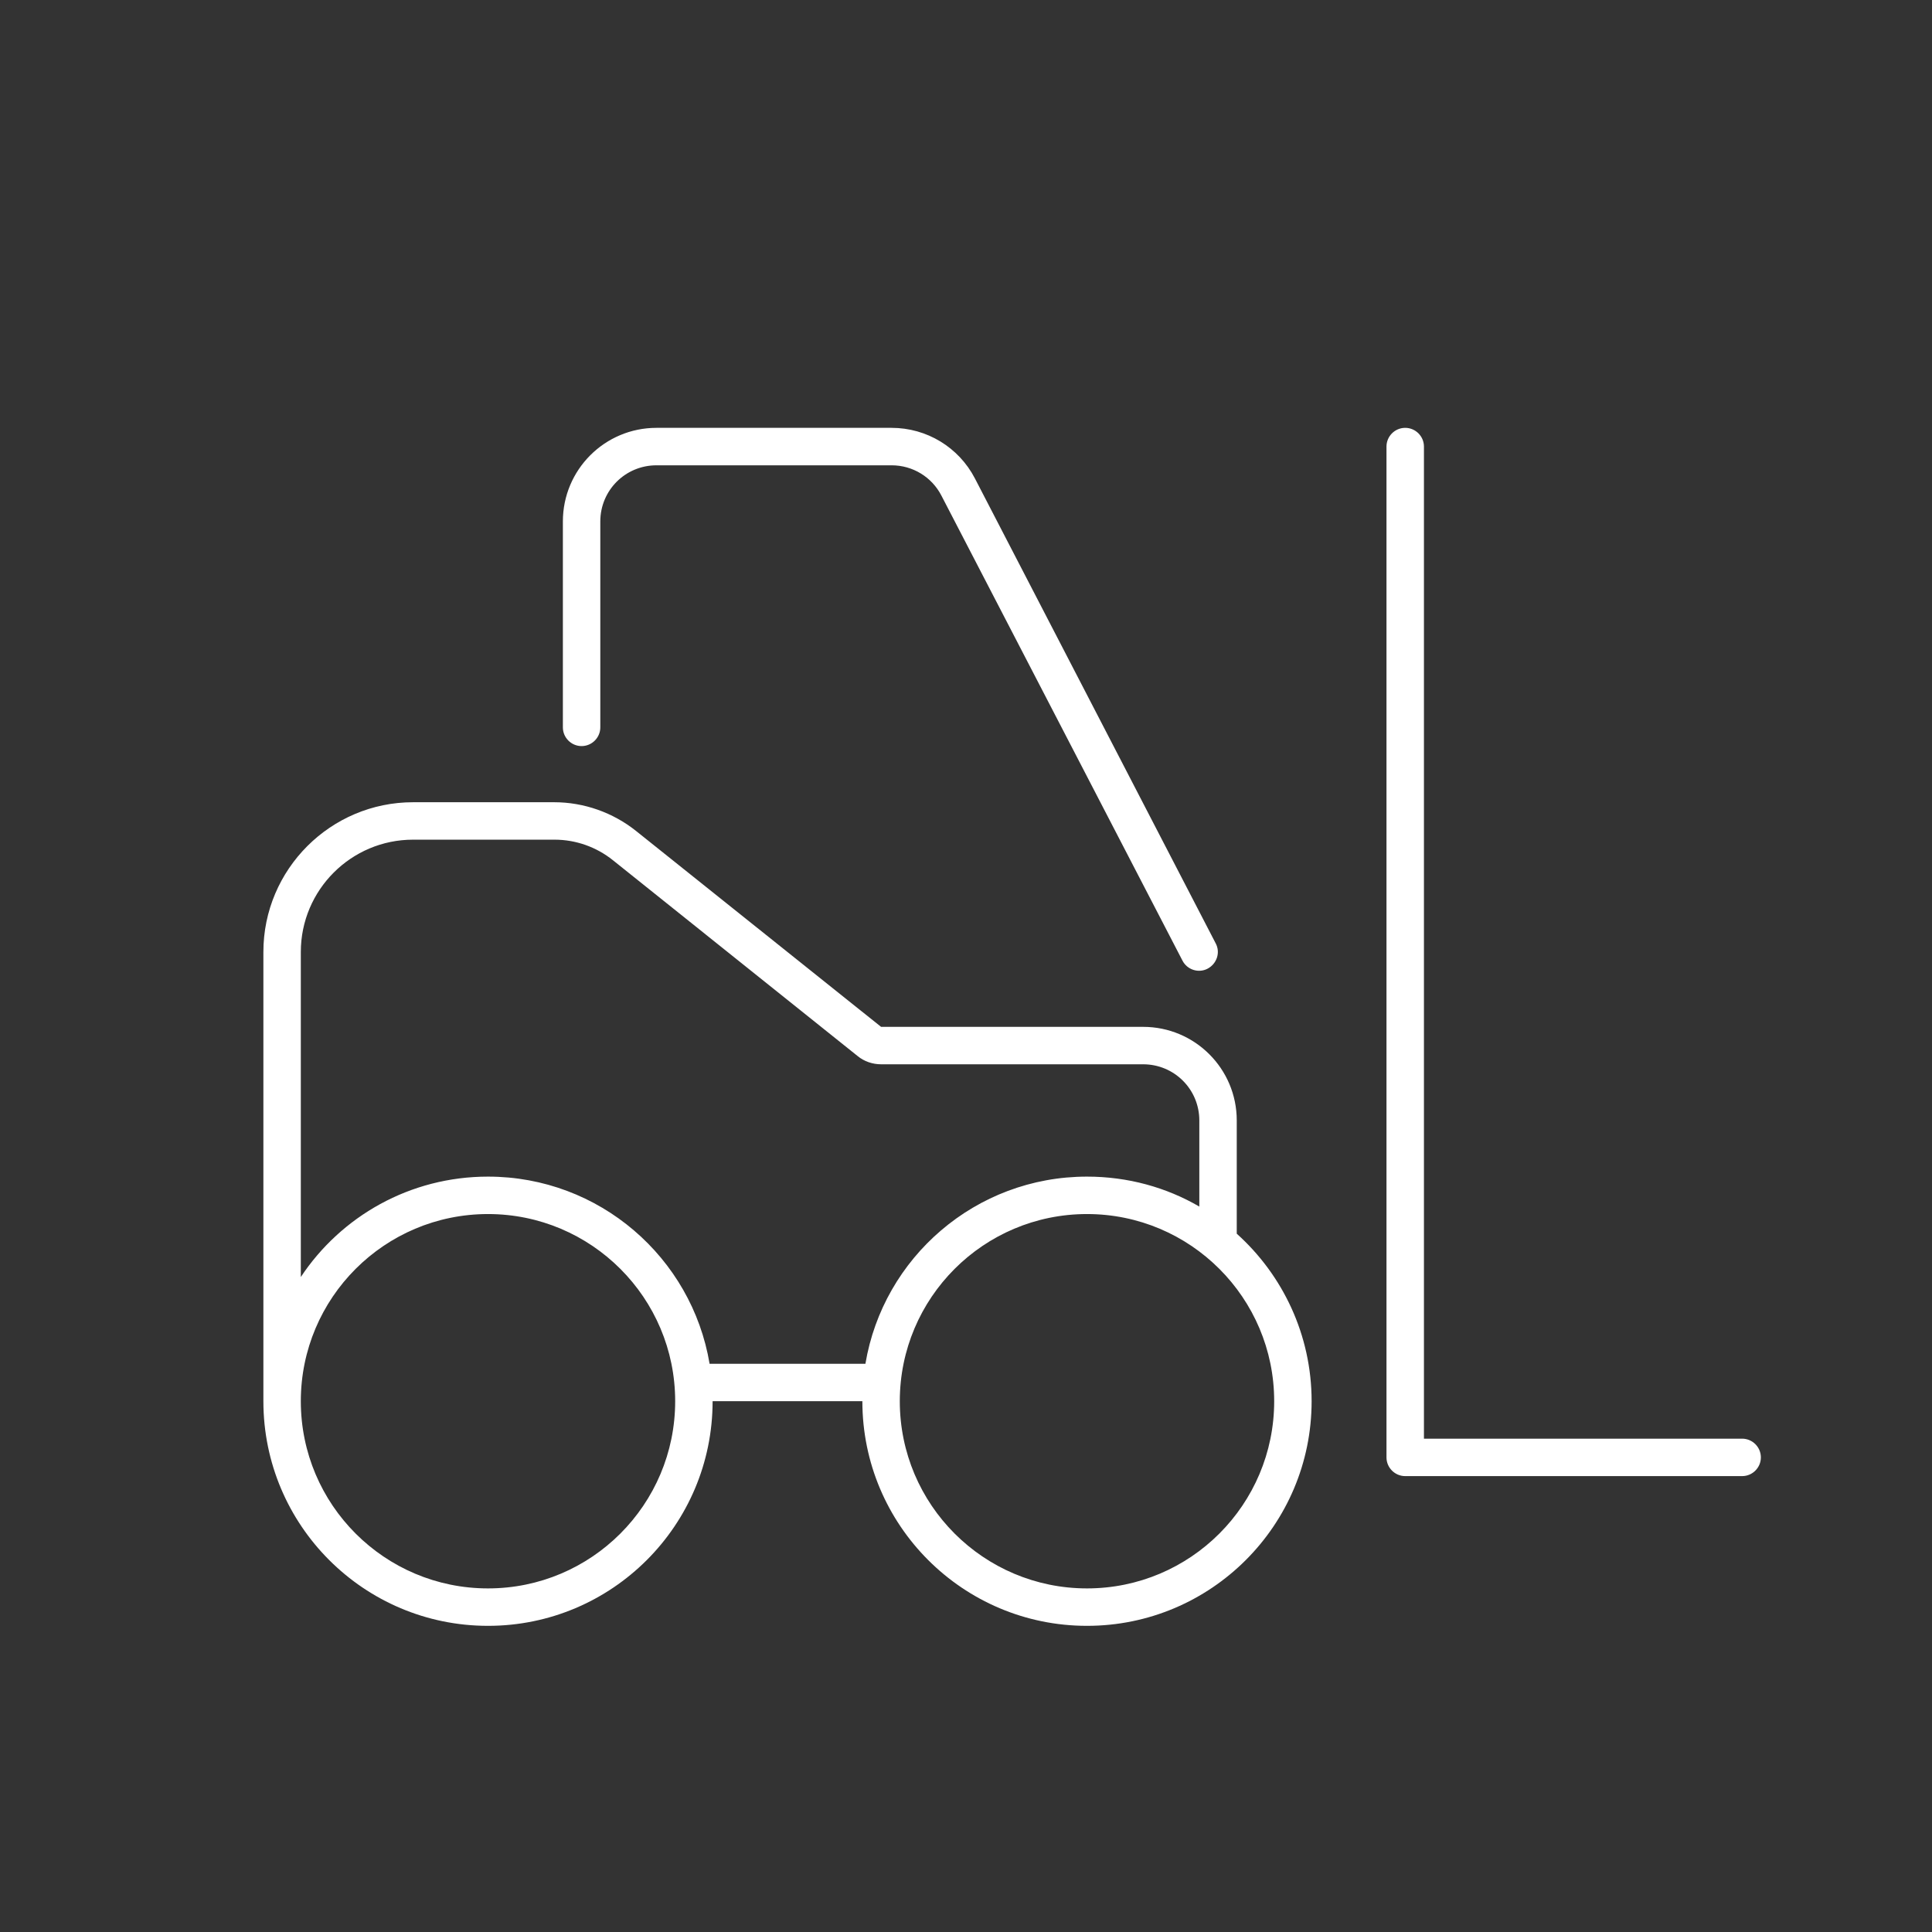 <?xml version="1.0" encoding="UTF-8" standalone="no"?>
<!DOCTYPE svg PUBLIC "-//W3C//DTD SVG 1.1//EN" "http://www.w3.org/Graphics/SVG/1.1/DTD/svg11.dtd">
<svg xmlns:xl="http://www.w3.org/1999/xlink" xmlns:dc="http://purl.org/dc/elements/1.1/" version="1.1" xmlns="http://www.w3.org/2000/svg" viewBox="-1441.638 -425.197 64 64" width="64" height="64">
  <rect x="-1441.638" y="-425.197" width="64" height="64" fill="#333333" stroke="none"/>
  <defs/>
  <g id="Icons_custom" stroke-opacity="1" stroke-dasharray="none" stroke="none" fill-opacity="1" fill="none">
    <title>Icons custom</title>
    <g id="Icons_custom_Layer_1">
      <title>Layer 1</title>
      <g id="Graphic_21"/>
      <g id="Graphic_22">
        <path d="M -1421.752 -407.923 C -1421.752 -408.954 -1420.923 -409.783 -1419.892 -409.783 L -1412.102 -409.783 C -1411.404 -409.783 -1410.769 -409.396 -1410.451 -408.776 L -1402.467 -393.375 C -1402.312 -393.072 -1401.933 -392.948 -1401.63 -393.111 C -1401.328 -393.274 -1401.204 -393.646 -1401.367 -393.948 L -1409.343 -409.349 C -1409.878 -410.38 -1410.939 -411.024 -1412.102 -411.024 L -1419.892 -411.024 C -1421.605 -411.024 -1422.992 -409.636 -1422.992 -407.923 L -1422.992 -401.102 C -1422.992 -400.761 -1422.713 -400.482 -1422.372 -400.482 C -1422.031 -400.482 -1421.752 -400.761 -1421.752 -401.102 Z M -1425.472 -384.98 C -1422.048 -384.98 -1419.272 -382.204 -1419.272 -378.78 C -1419.272 -375.355 -1422.048 -372.579 -1425.472 -372.579 C -1428.897 -372.579 -1431.673 -375.355 -1431.673 -378.78 C -1431.673 -382.204 -1428.897 -384.98 -1425.472 -384.98 Z M -1425.472 -371.339 C -1421.364 -371.339 -1418.032 -374.671 -1418.032 -378.78 L -1413.071 -378.78 C -1413.071 -374.671 -1409.738 -371.339 -1405.63 -371.339 C -1401.522 -371.339 -1398.189 -374.671 -1398.189 -378.78 C -1398.189 -380.981 -1399.15 -382.965 -1400.669 -384.329 L -1400.669 -388.081 C -1400.669 -389.794 -1402.057 -391.181 -1403.77 -391.181 L -1412.451 -391.181 L -1420.566 -397.669 C -1421.333 -398.281 -1422.294 -398.622 -1423.279 -398.622 L -1427.953 -398.622 C -1430.689 -398.622 -1432.913 -396.397 -1432.913 -393.661 L -1432.913 -380.02 L -1432.913 -378.78 C -1432.913 -374.671 -1429.581 -371.339 -1425.472 -371.339 Z M -1425.472 -386.22 C -1428.061 -386.22 -1430.34 -384.903 -1431.673 -382.895 L -1431.673 -393.661 C -1431.673 -395.715 -1430.007 -397.382 -1427.953 -397.382 L -1423.271 -397.382 C -1422.566 -397.382 -1421.884 -397.142 -1421.333 -396.7 L -1413.226 -390.212 C -1413.009 -390.034 -1412.73 -389.941 -1412.451 -389.941 L -1403.77 -389.941 C -1402.739 -389.941 -1401.909 -389.112 -1401.909 -388.081 L -1401.909 -385.228 C -1403.002 -385.864 -1404.274 -386.22 -1405.63 -386.22 C -1409.319 -386.22 -1412.381 -383.539 -1412.97 -380.02 L -1418.132 -380.02 C -1418.721 -383.539 -1421.783 -386.22 -1425.472 -386.22 Z M -1405.63 -384.98 C -1402.205 -384.98 -1399.429 -382.204 -1399.429 -378.78 C -1399.429 -375.355 -1402.205 -372.579 -1405.63 -372.579 C -1409.054 -372.579 -1411.831 -375.355 -1411.831 -378.78 C -1411.831 -382.204 -1409.054 -384.98 -1405.63 -384.98 Z M -1394.468 -410.404 C -1394.468 -410.745 -1394.747 -411.024 -1395.089 -411.024 C -1395.43 -411.024 -1395.709 -410.745 -1395.709 -410.404 L -1395.709 -376.919 C -1395.709 -376.578 -1395.43 -376.299 -1395.089 -376.299 L -1383.927 -376.299 C -1383.586 -376.299 -1383.307 -376.578 -1383.307 -376.919 C -1383.307 -377.26 -1383.586 -377.539 -1383.927 -377.539 L -1394.468 -377.539 Z" fill="white"/>
      </g>
    </g>
  </g>
</svg>
